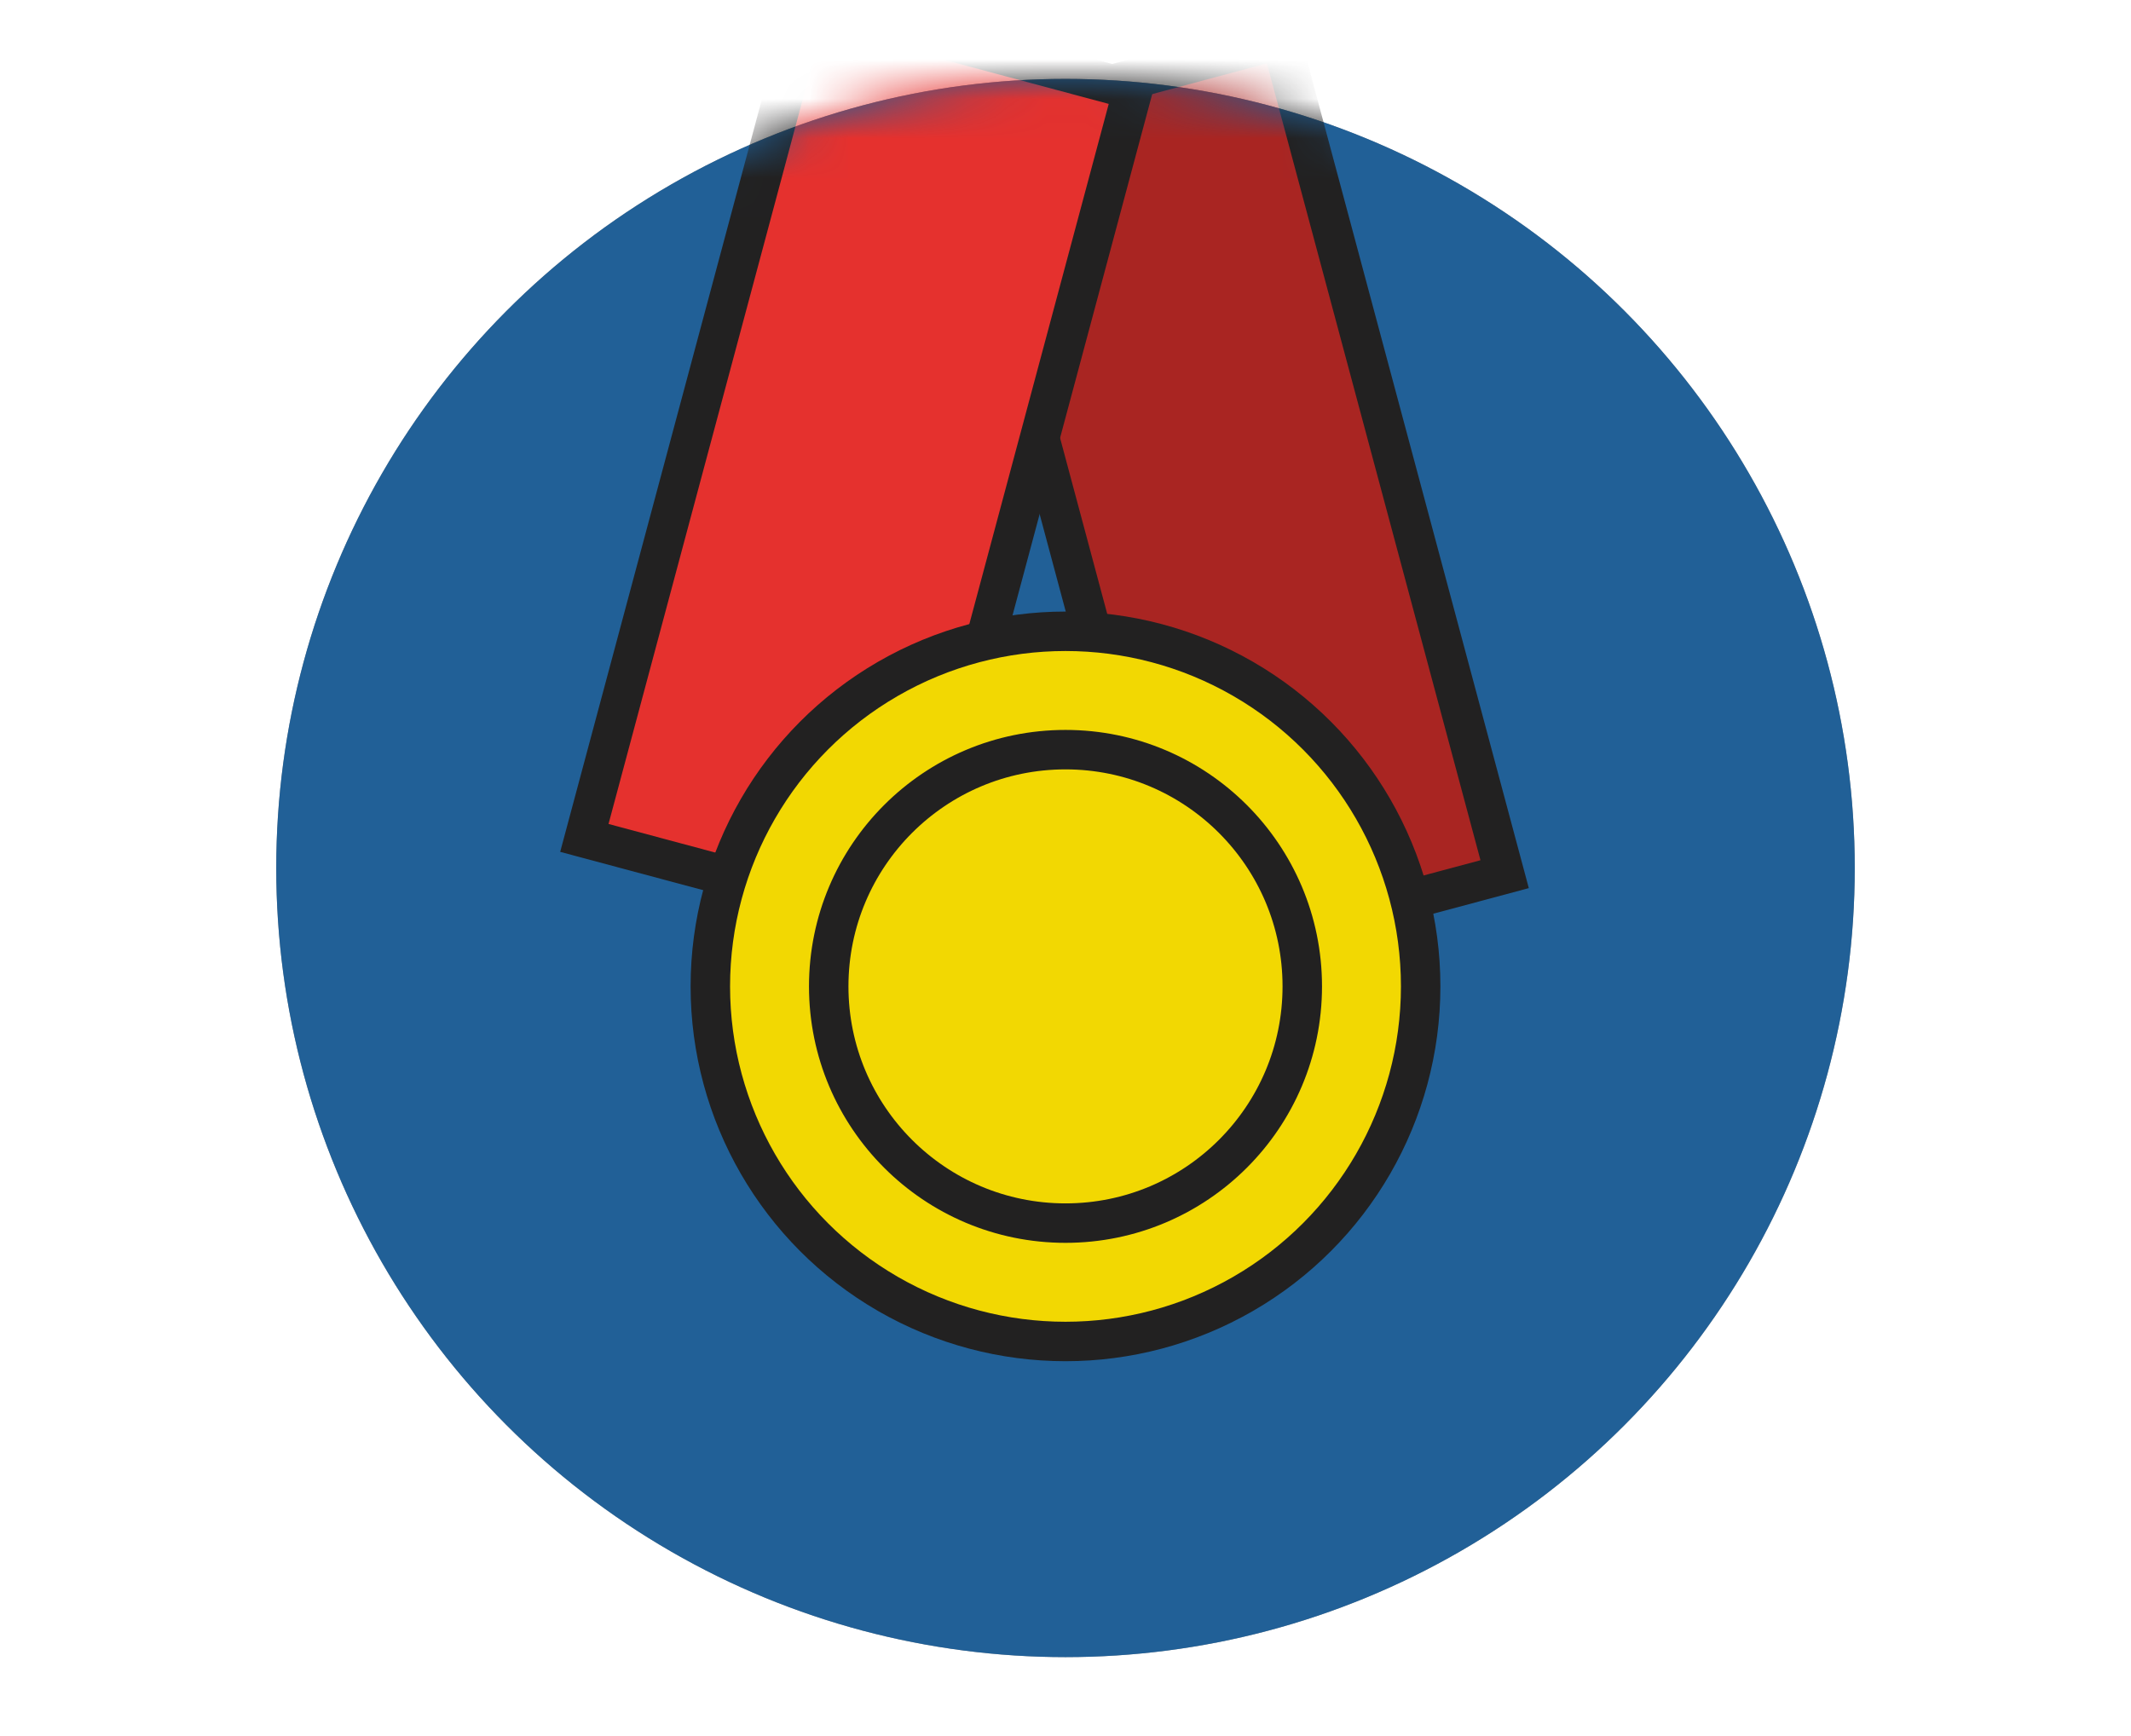 <?xml version="1.0" encoding="UTF-8"?>
<svg width="54px" height="44px" viewBox="0 0 54 44" version="1.1" xmlns="http://www.w3.org/2000/svg" xmlns:xlink="http://www.w3.org/1999/xlink">
    <!-- Generator: Sketch 50.2 (55047) - http://www.bohemiancoding.com/sketch -->
    <title>more-courses</title>
    <desc>Created with Sketch.</desc>
    <defs>
        <circle id="path-1" cx="20" cy="20" r="20"></circle>
    </defs>
    <g id="Page-1" stroke="none" stroke-width="1" fill="none" fill-rule="evenodd">
        <g id="Group-21-Copy-6" transform="translate(7, 2)">
            <g id="Group-8-Copy-8">
                <g id="Group-9">
                    <circle id="Oval-3-Copy" stroke-opacity="0.5" stroke="#323232" fill="#216097" cx="20" cy="20" r="19.5"></circle>
                    <mask id="mask-2" fill="white">
                        <use xlink:href="#path-1"></use>
                    </mask>
                    <use id="Oval-3-Copy" fill="#216097" xlink:href="#path-1"></use>
                    <g id="Group-49" mask="url(#mask-2)">
                        <g transform="translate(1, -4)">
                            <g id="Group-50" stroke="none" stroke-width="1" fill="none">
                                <rect id="Path" stroke="#222121" stroke-width="1" fill="#A92522" transform="translate(23.178, 14.678) rotate(-15) translate(-23.178, -14.678) " x="18.918" y="3.723" width="8.52" height="21.909"></rect>
                                <rect id="Path" stroke="#222121" stroke-width="1" fill="#E5312E" transform="translate(13.758, 13.758) scale(-1, 1) rotate(-15) translate(-13.758, -13.758) " x="9.498" y="2.804" width="8.52" height="21.909"></rect>
                            </g>
                            <circle id="Oval-7" stroke="#222121" stroke-width="1" fill="#F2D802" cx="19" cy="27" r="9"></circle>
                            <circle id="Oval-7" stroke="#222121" stroke-width="1" fill="#F2D802" cx="19" cy="27" r="6"></circle>
                        </g>
                    </g>
                </g>
            </g>
        </g>
    </g>
</svg>